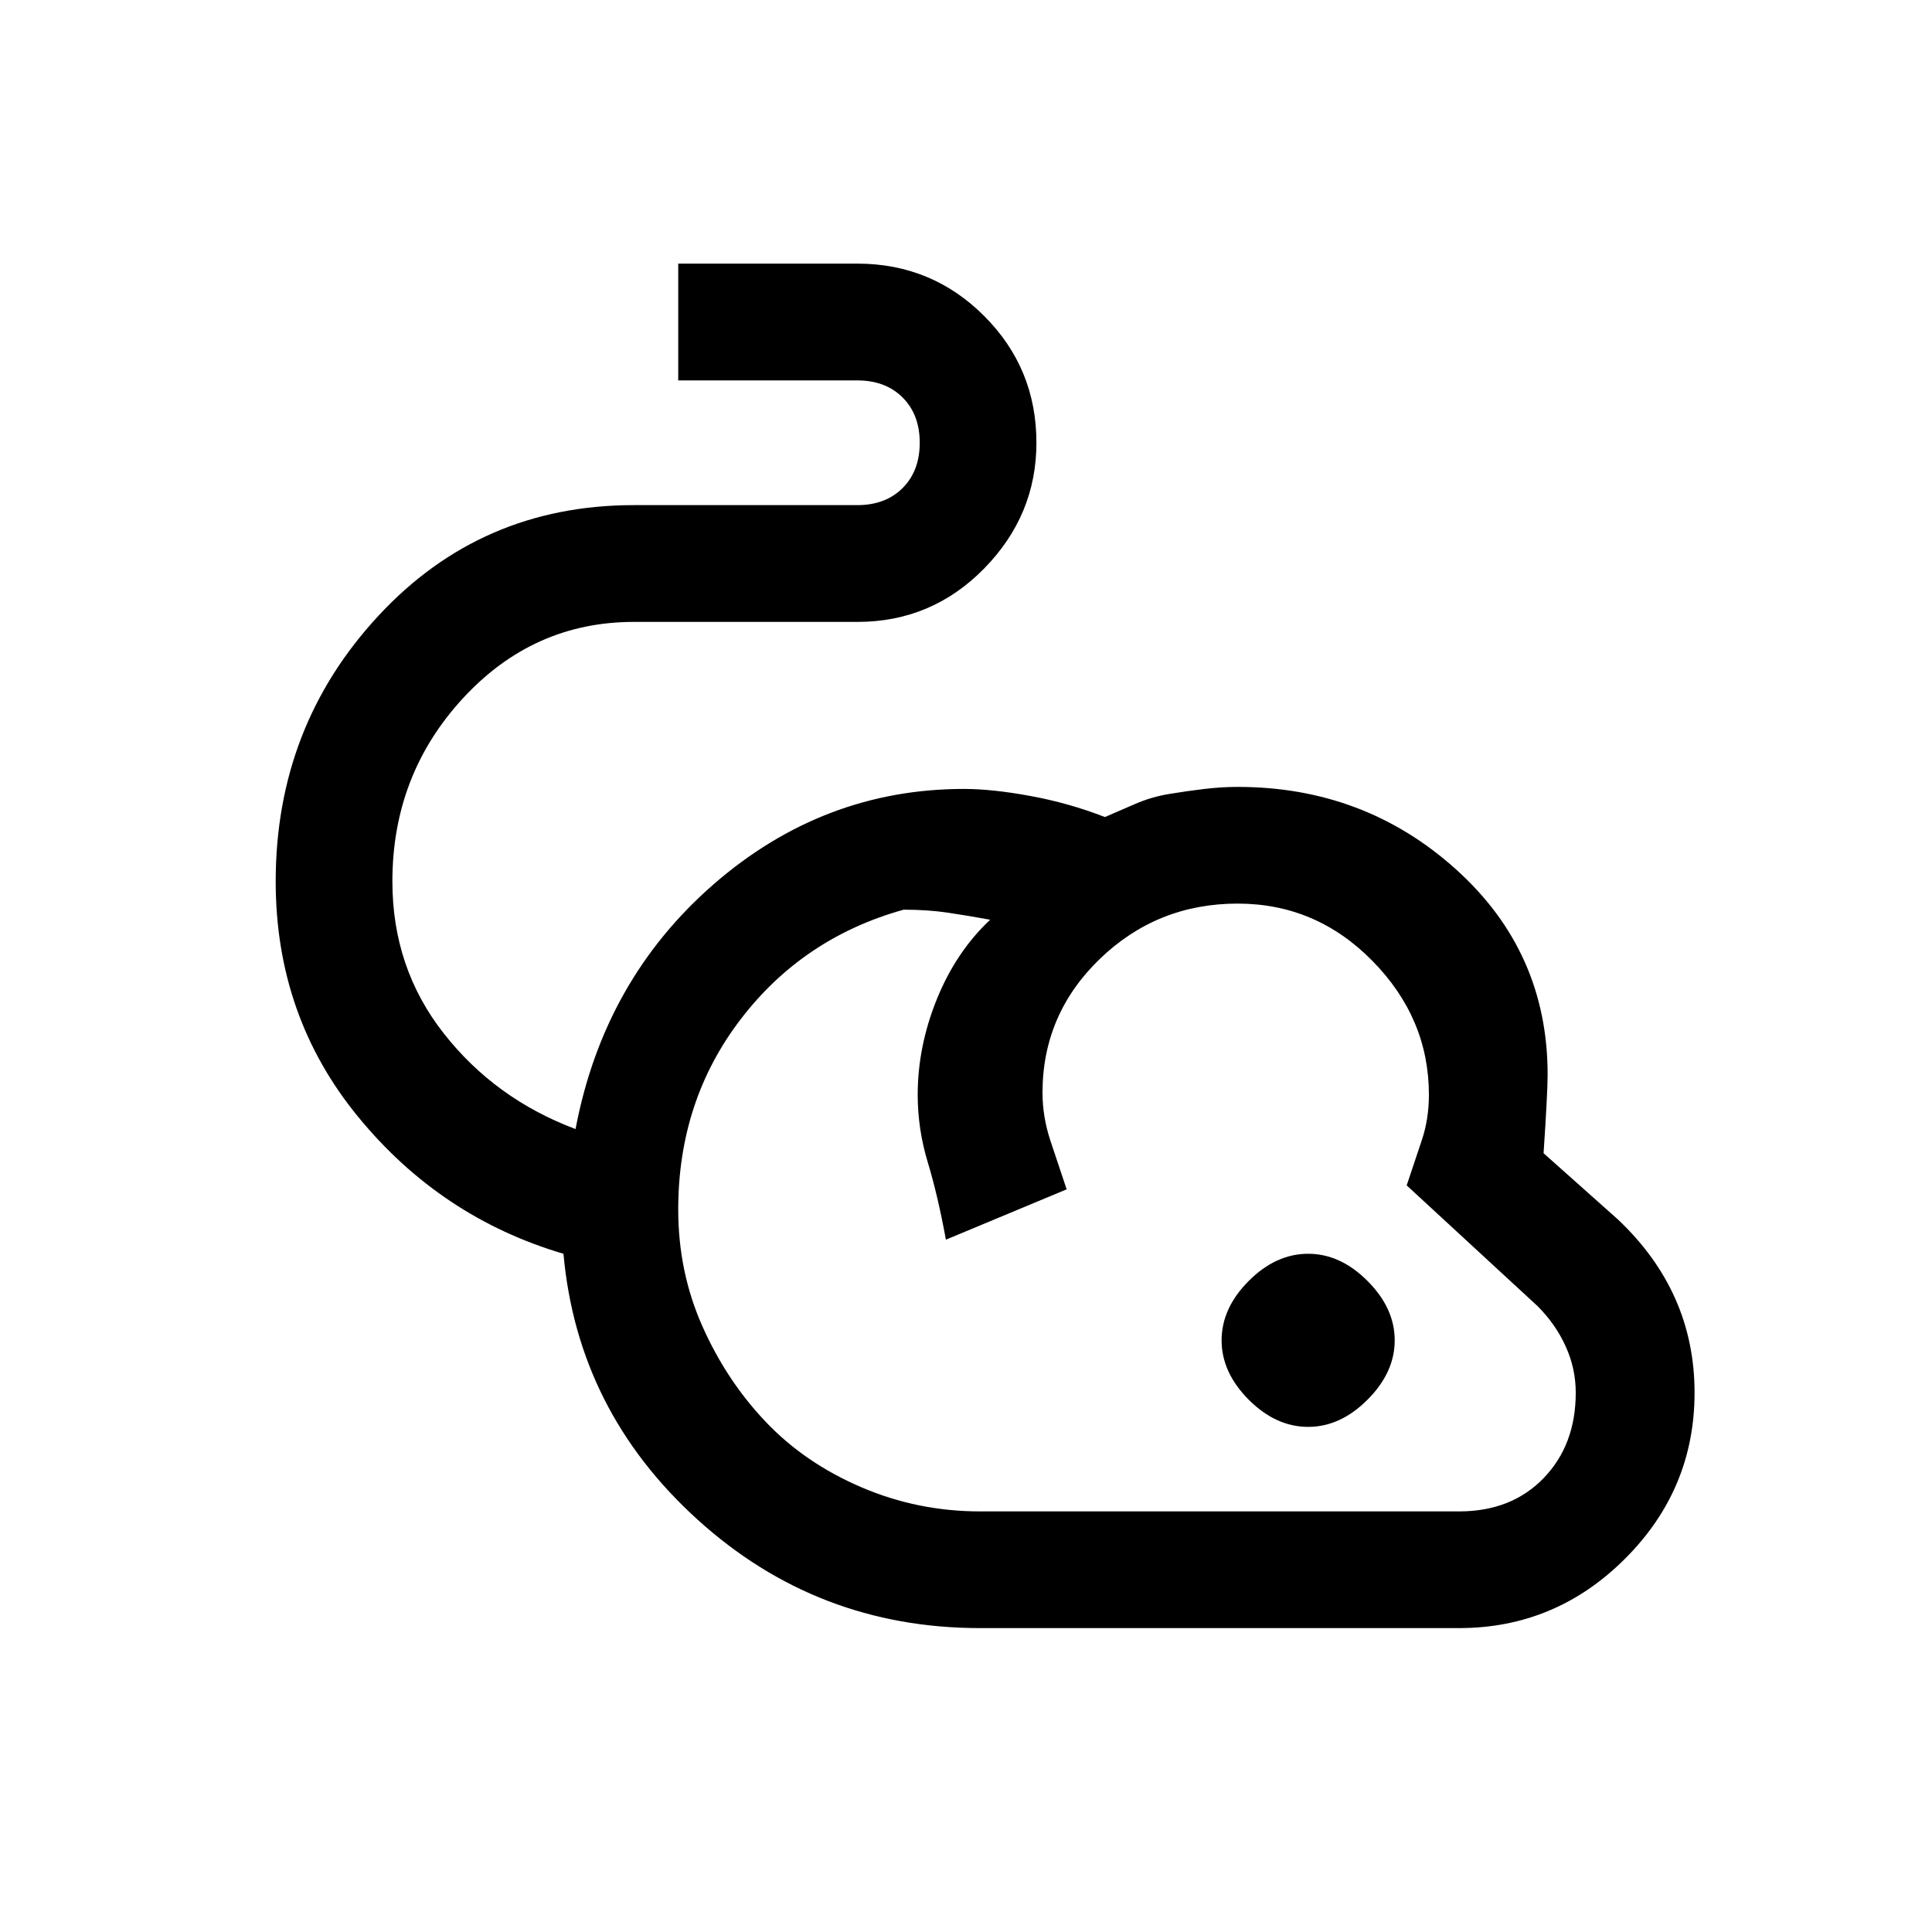 <svg xmlns="http://www.w3.org/2000/svg" height="20" width="20"><path d="M10.146 16.854q-1.688 0-2.927-1.125-1.24-1.125-1.386-2.75-1.271-.375-2.125-1.417-.854-1.041-.854-2.437 0-1.604 1.063-2.75 1.062-1.146 2.645-1.146h2.313q.292 0 .469-.177t.177-.469q0-.291-.177-.468-.177-.177-.469-.177H7.021V2.729h1.854q.771 0 1.313.542.541.541.541 1.312 0 .75-.541 1.302-.542.553-1.313.553H6.562q-1.041 0-1.77.791-.73.792-.73 1.896 0 .896.532 1.573.531.677 1.364.99.292-1.542 1.427-2.532 1.136-.989 2.594-.989.292 0 .688.073.395.072.771.218l.312-.135q.167-.073.354-.104.188-.031.365-.052.177-.021.343-.021 1.313 0 2.261.854.948.854.948 2.125 0 .104-.011.302-.01.198-.031.511l.771.687q.396.375.594.823.198.448.198.969 0 1-.719 1.718-.719.719-1.719.719Zm0-1.208h4.958q.542 0 .875-.344.333-.344.333-.885 0-.25-.104-.479-.104-.23-.291-.417l-1.355-1.25.157-.469q.073-.219.073-.469 0-.791-.584-1.385-.583-.594-1.396-.594-.833 0-1.427.573-.593.573-.593 1.385 0 .25.083.5l.167.5-1.25.521q-.084-.458-.188-.802-.104-.343-.104-.698 0-.5.198-.989.198-.49.552-.823-.229-.042-.438-.073-.208-.031-.458-.031-1.042.291-1.687 1.135-.646.844-.646 1.969 0 .646.25 1.208.25.563.656.99.406.427.99.677.583.25 1.229.25Zm3.396-.875q-.334 0-.615-.281-.281-.282-.281-.615t.281-.615q.281-.281.615-.281.333 0 .614.281.282.282.282.615t-.282.615q-.281.281-.614.281Zm-1.875-2.875Z"/></svg>